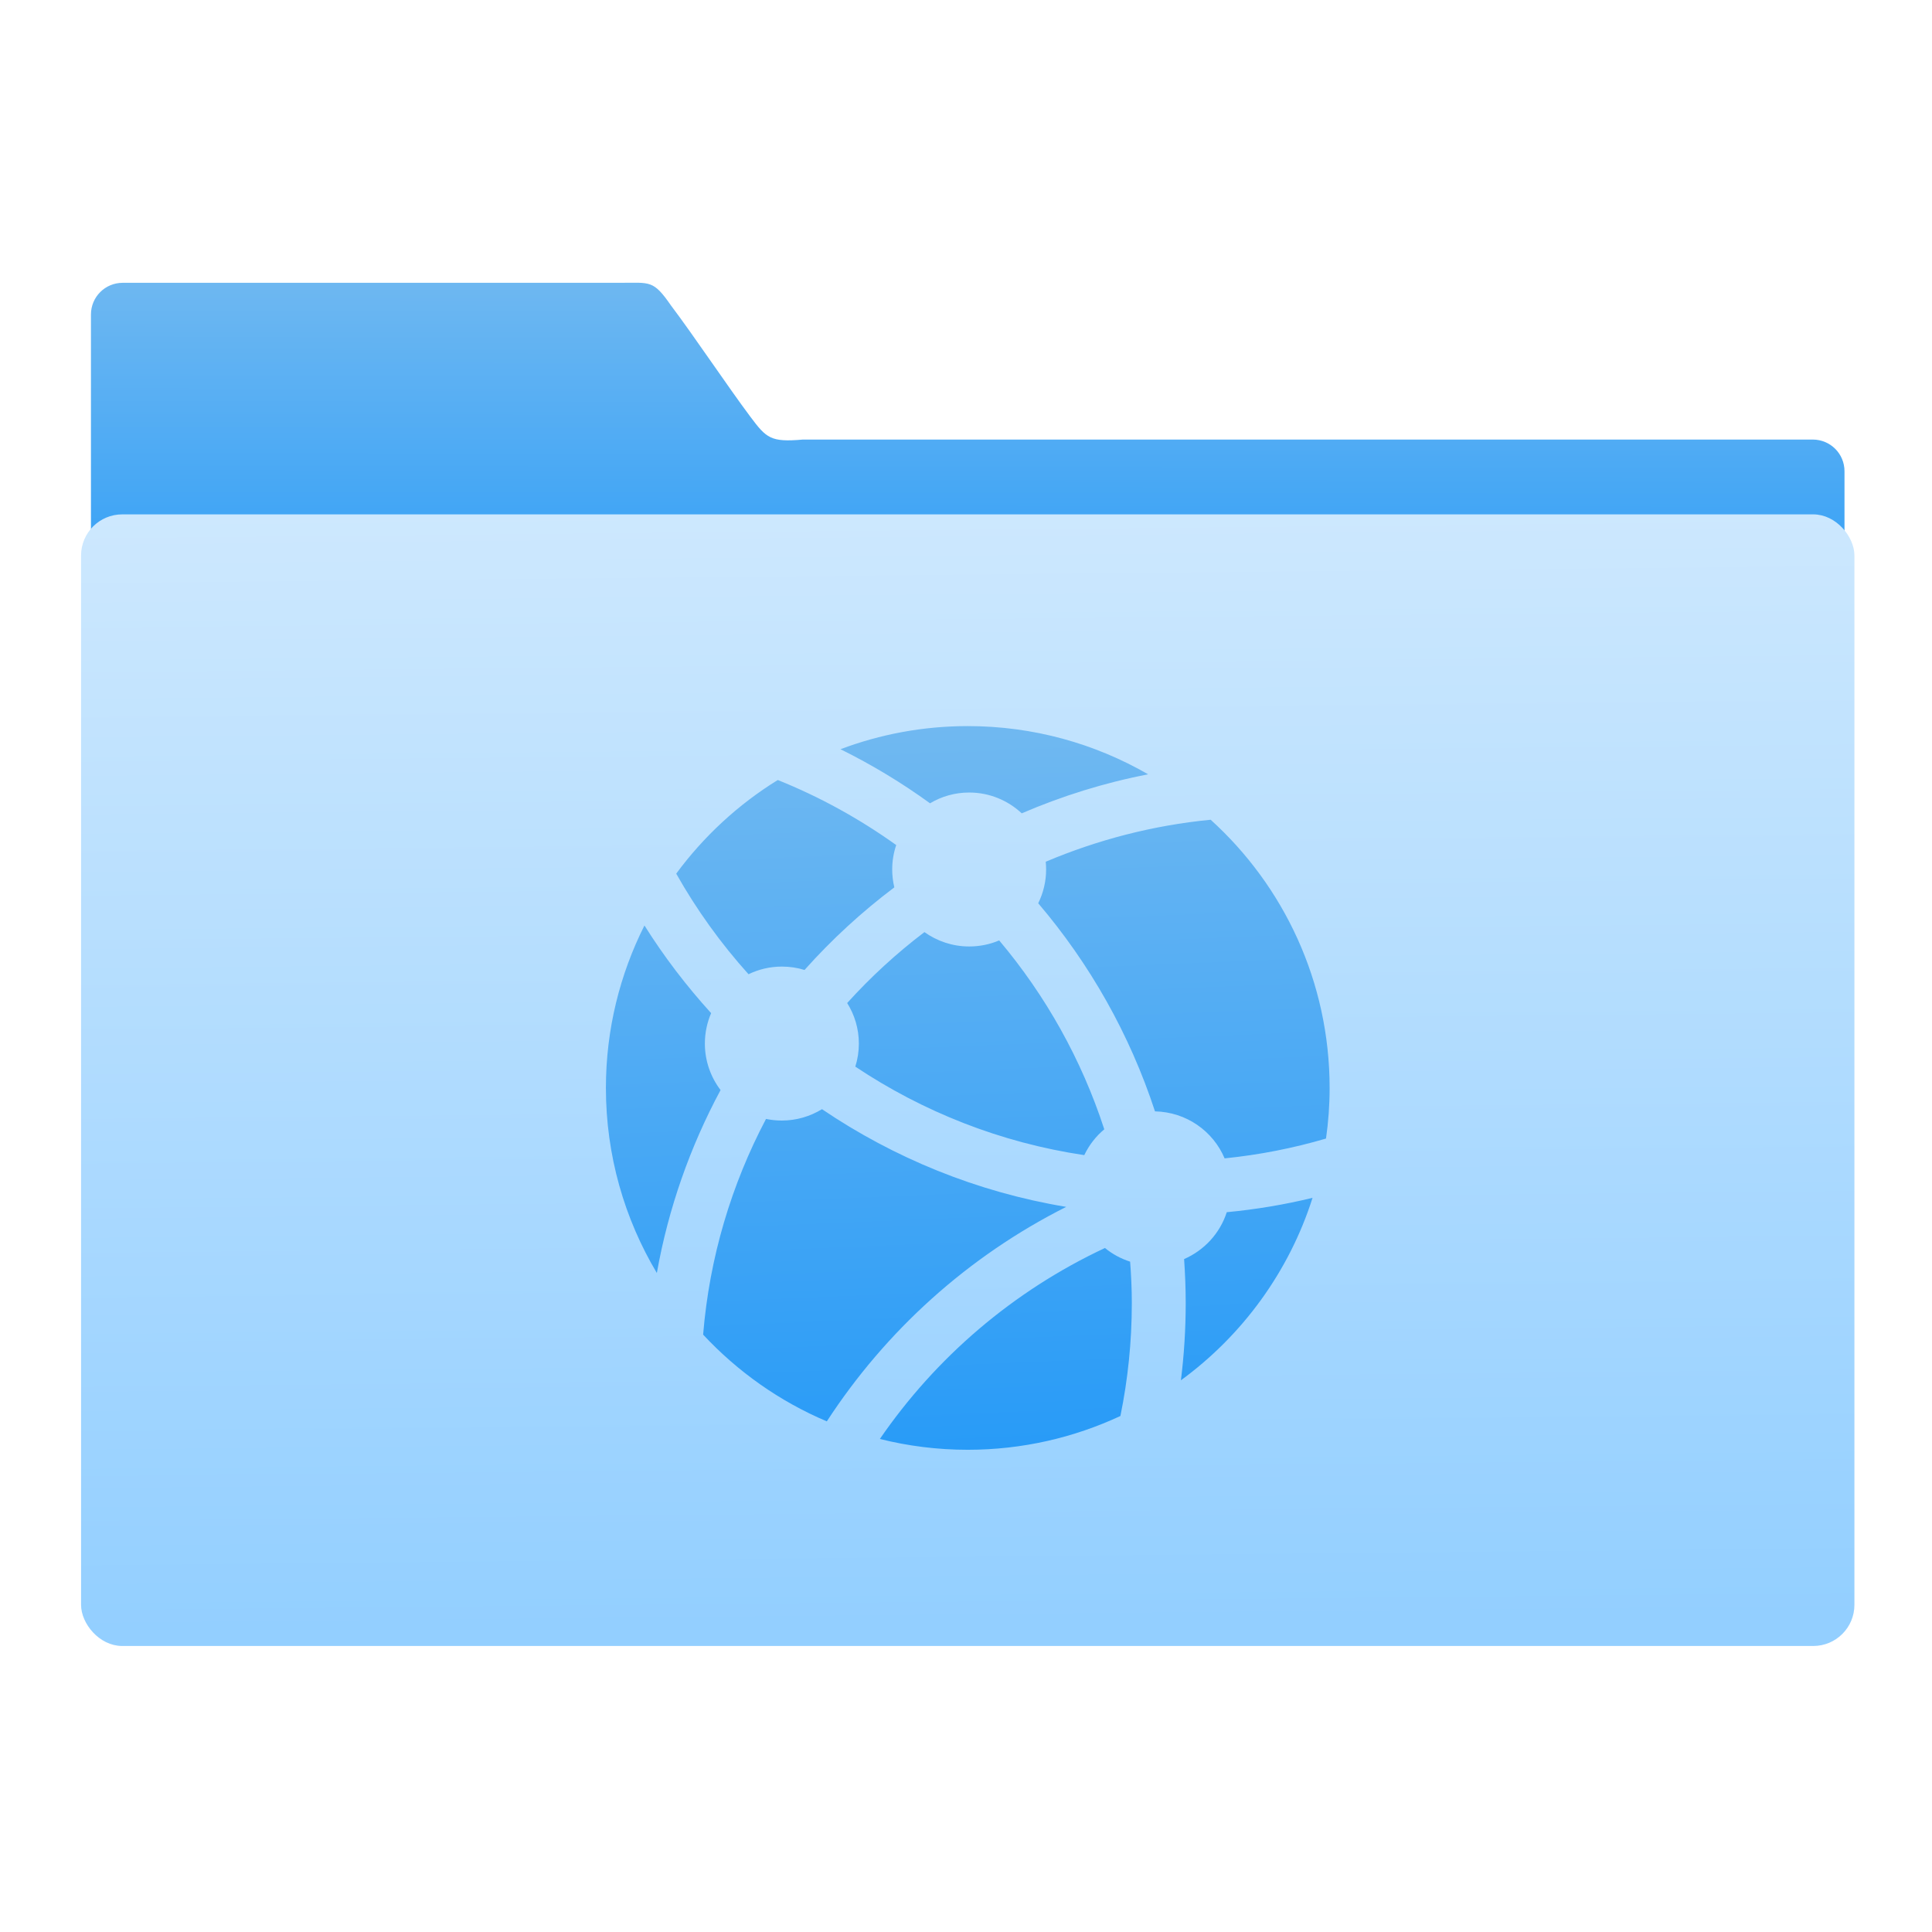 <svg xmlns="http://www.w3.org/2000/svg" xmlns:xlink="http://www.w3.org/1999/xlink" viewBox="0 0 64 64"><defs><linearGradient xlink:href="#1" id="3" x1="-421.58" y1="461.35" x2="-429.46" y2="268.4" gradientUnits="userSpaceOnUse"/><linearGradient gradientUnits="userSpaceOnUse" y2="354.29" x2="-704.05" y1="647.77" x1="-701.19" id="2"><stop stop-color="#93cfff"/><stop offset="1" stop-color="#cde8fe"/></linearGradient><linearGradient xlink:href="#1" id="0" x1="59.12" y1="-13.295" x2="59.15" y2="-37.783" gradientUnits="userSpaceOnUse" gradientTransform="matrix(4.175 0 0 4.168-1066.12 447.73)"/><linearGradient id="1"><stop stop-color="#289bf7"/><stop offset="1" stop-color="#71b9f1"/></linearGradient></defs><g transform="matrix(.126 0 0 .126 85.51-10.1)"><path d="m-880.52 294.78c-4.626 0-8.349 3.718-8.349 8.335v161.41l461.02 1v-121.2c0-4.618-3.724-8.335-8.35-8.335h-265.48c-8.51.751-9.607-.377-13.812-5.981-5.964-7.968-14.969-21.443-20.84-29.21-4.712-6.805-5.477-6.02-13.292-6.02z" transform="translate(234.13-140.27)" fill="url(#0)" color="#000"/><rect y="356.85" x="-890.28" height="295.13" width="463.85" transform="translate(234.13-140.27)" fill="url(#2)" stroke="url(#2)" stroke-width="2.378" rx="9.63"/><path d="m-473.09 334.28c2.068 0 4.074.3 5.956.889 7.135-7.993 15.05-15.273 23.607-21.715-.362-1.51-.558-3.092-.558-4.705 0-2.244.372-4.405 1.055-6.421-9.606-6.866-20.03-12.646-31.14-17.1-10.392 6.421-19.461 14.797-26.699 24.621 5.367 9.513 11.747 18.375 19.01 26.441 2.647-1.282 5.615-2.01 8.769-2.01m-20.247 20.236c0-2.844.6-5.553 1.644-7.993-6.494-7.156-12.378-14.849-17.527-23.05-6.463 12.843-10.134 27.351-10.134 42.717 0 17.775 4.901 34.413 13.391 48.652 3.04-17.1 8.8-33.29 16.752-48.1-2.585-3.392-4.126-7.642-4.126-12.223m69.49-66c5.346 0 10.185 2.078 13.815 5.47 10.558-4.539 21.674-8.03 33.24-10.258-13.97-8.06-30.16-12.678-47.43-12.678-11.778 0-23.05 2.161-33.462 6.08 8.262 4.085 16.14 8.841 23.545 14.218 3.02-1.799 6.525-2.833 10.289-2.833m30.26 95.33c1.262-2.627 3.05-4.953 5.263-6.783-5.977-18.375-15.439-35.2-27.63-49.666-2.42 1.034-5.087 1.592-7.9 1.592-4.395 0-8.438-1.417-11.757-3.774-7.342 5.574-14.14 11.819-20.309 18.644 1.944 3.092 3.071 6.742 3.071 10.661 0 2.099-.32 4.136-.931 6.06 17.755 11.85 38.2 19.999 60.19 23.266m26.25 27.33c.269 3.836.424 7.693.424 11.592 0 6.866-.434 13.629-1.262 20.278 16.13-11.778 28.416-28.519 34.61-47.97-7.342 1.779-14.87 3.05-22.553 3.774-1.789 5.553-5.915 10.02-11.219 12.326m-30.991-13.722c-23.494-3.898-45.26-12.864-64.21-25.686-3.082 1.882-6.69 2.988-10.558 2.988-1.437 0-2.813-.145-4.157-.424-9.07 17.19-14.87 36.37-16.534 56.708 9.06 9.72 20.1 17.548 32.521 22.801 15.428-23.711 36.978-43.32 62.943-56.39m37.97-101.78c-15.252 1.479-29.812 5.315-43.36 11.04.063.682.103 1.355.103 2.037 0 3.195-.765 6.204-2.078 8.883 13.556 15.914 24.06 34.434 30.701 54.712 8.241.165 15.273 5.191 18.303 12.357 9.162-.931 18.08-2.689 26.658-5.212.621-4.343.951-8.789.951-13.308-.013-27.961-12.07-53.11-31.28-70.51m-27.785 112.59c-24.24 11.354-44.506 28.84-59.18 50.21 7.393 1.851 15.13 2.844 23.1 2.844 14.342 0 27.94-3.195 40.14-8.883 1.965-9.596 2.999-19.513 2.999-29.667 0-3.671-.165-7.311-.445-10.909-2.44-.786-4.684-1.996-6.618-3.599" fill="url(#3)"/></g></svg>